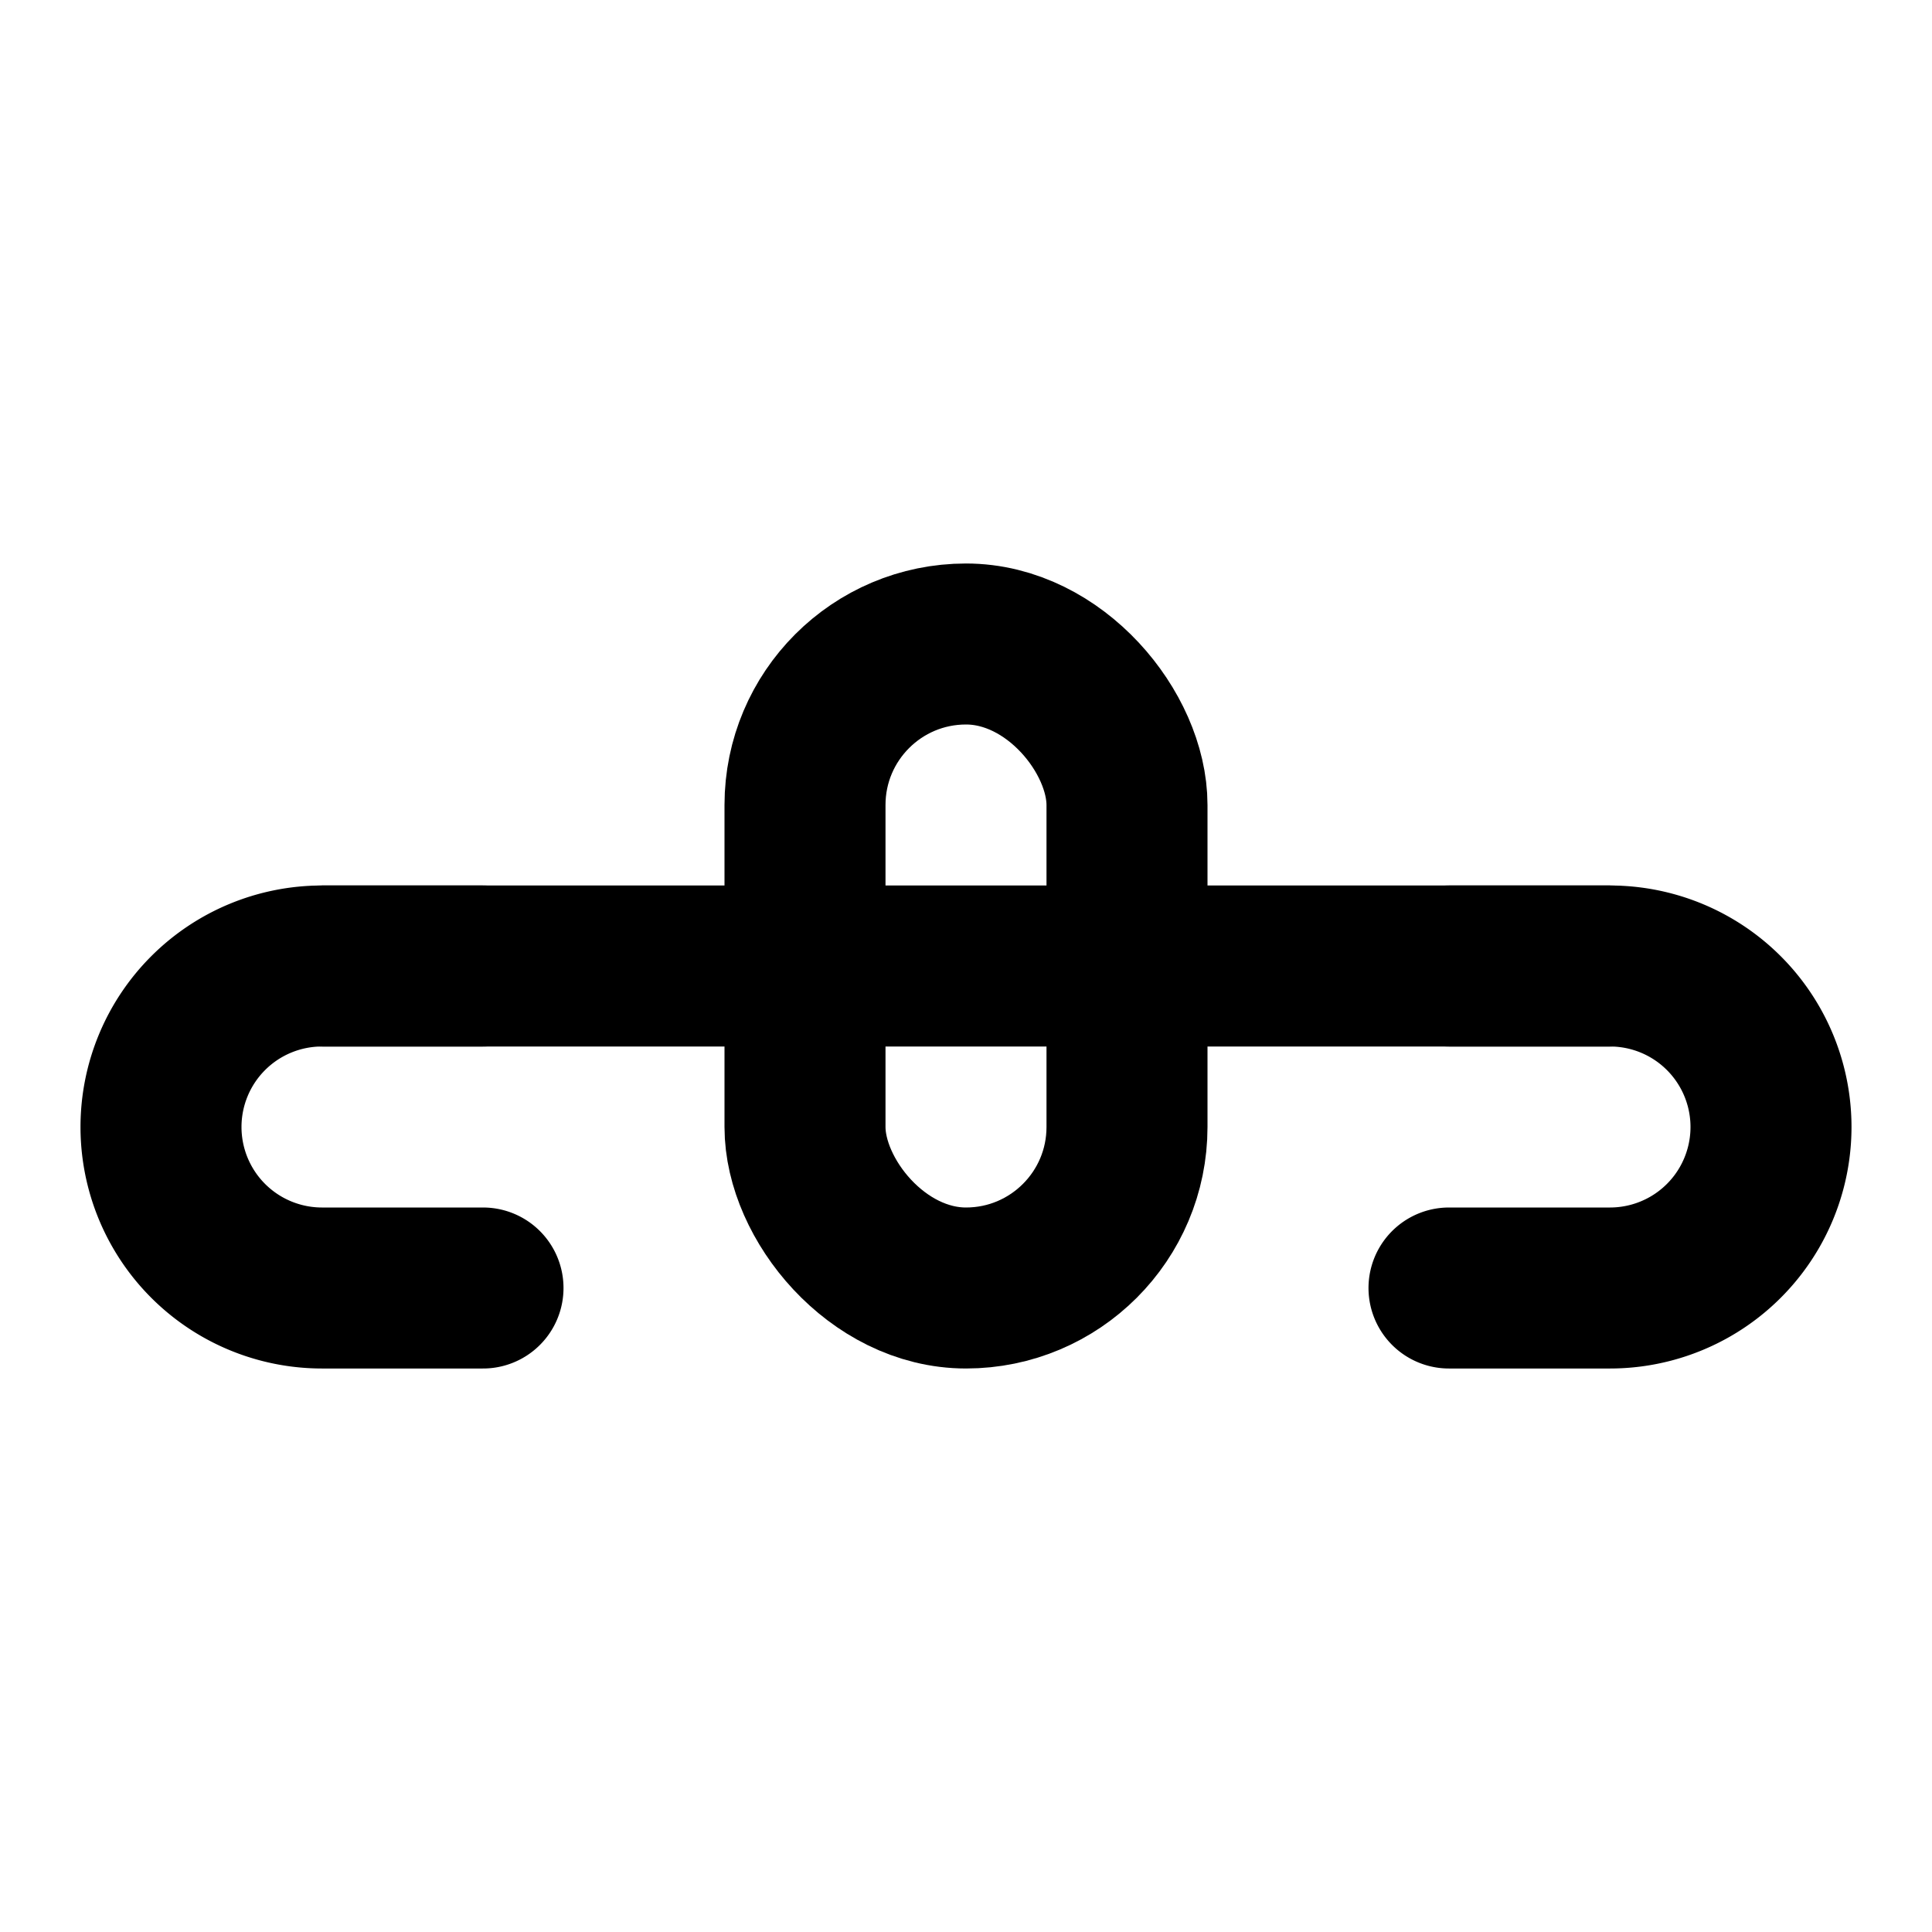 <svg xmlns="http://www.w3.org/2000/svg" width="24" height="24" viewBox="0 0 24 24" fill="none" stroke="currentColor" stroke-width="2" stroke-linecap="round" stroke-linejoin="round">
    <path d="M4 12h16"/>
    <rect x="10" y="8" width="4" height="8" rx="2" />
    <path d="M18 12h2a2 2 0 0 1 2 2v0a2 2 0 0 1-2 2h-2"/>
    <path d="M6 12H4a2 2 0 0 0-2 2v0a2 2 0 0 0 2 2h2"/>
</svg>
